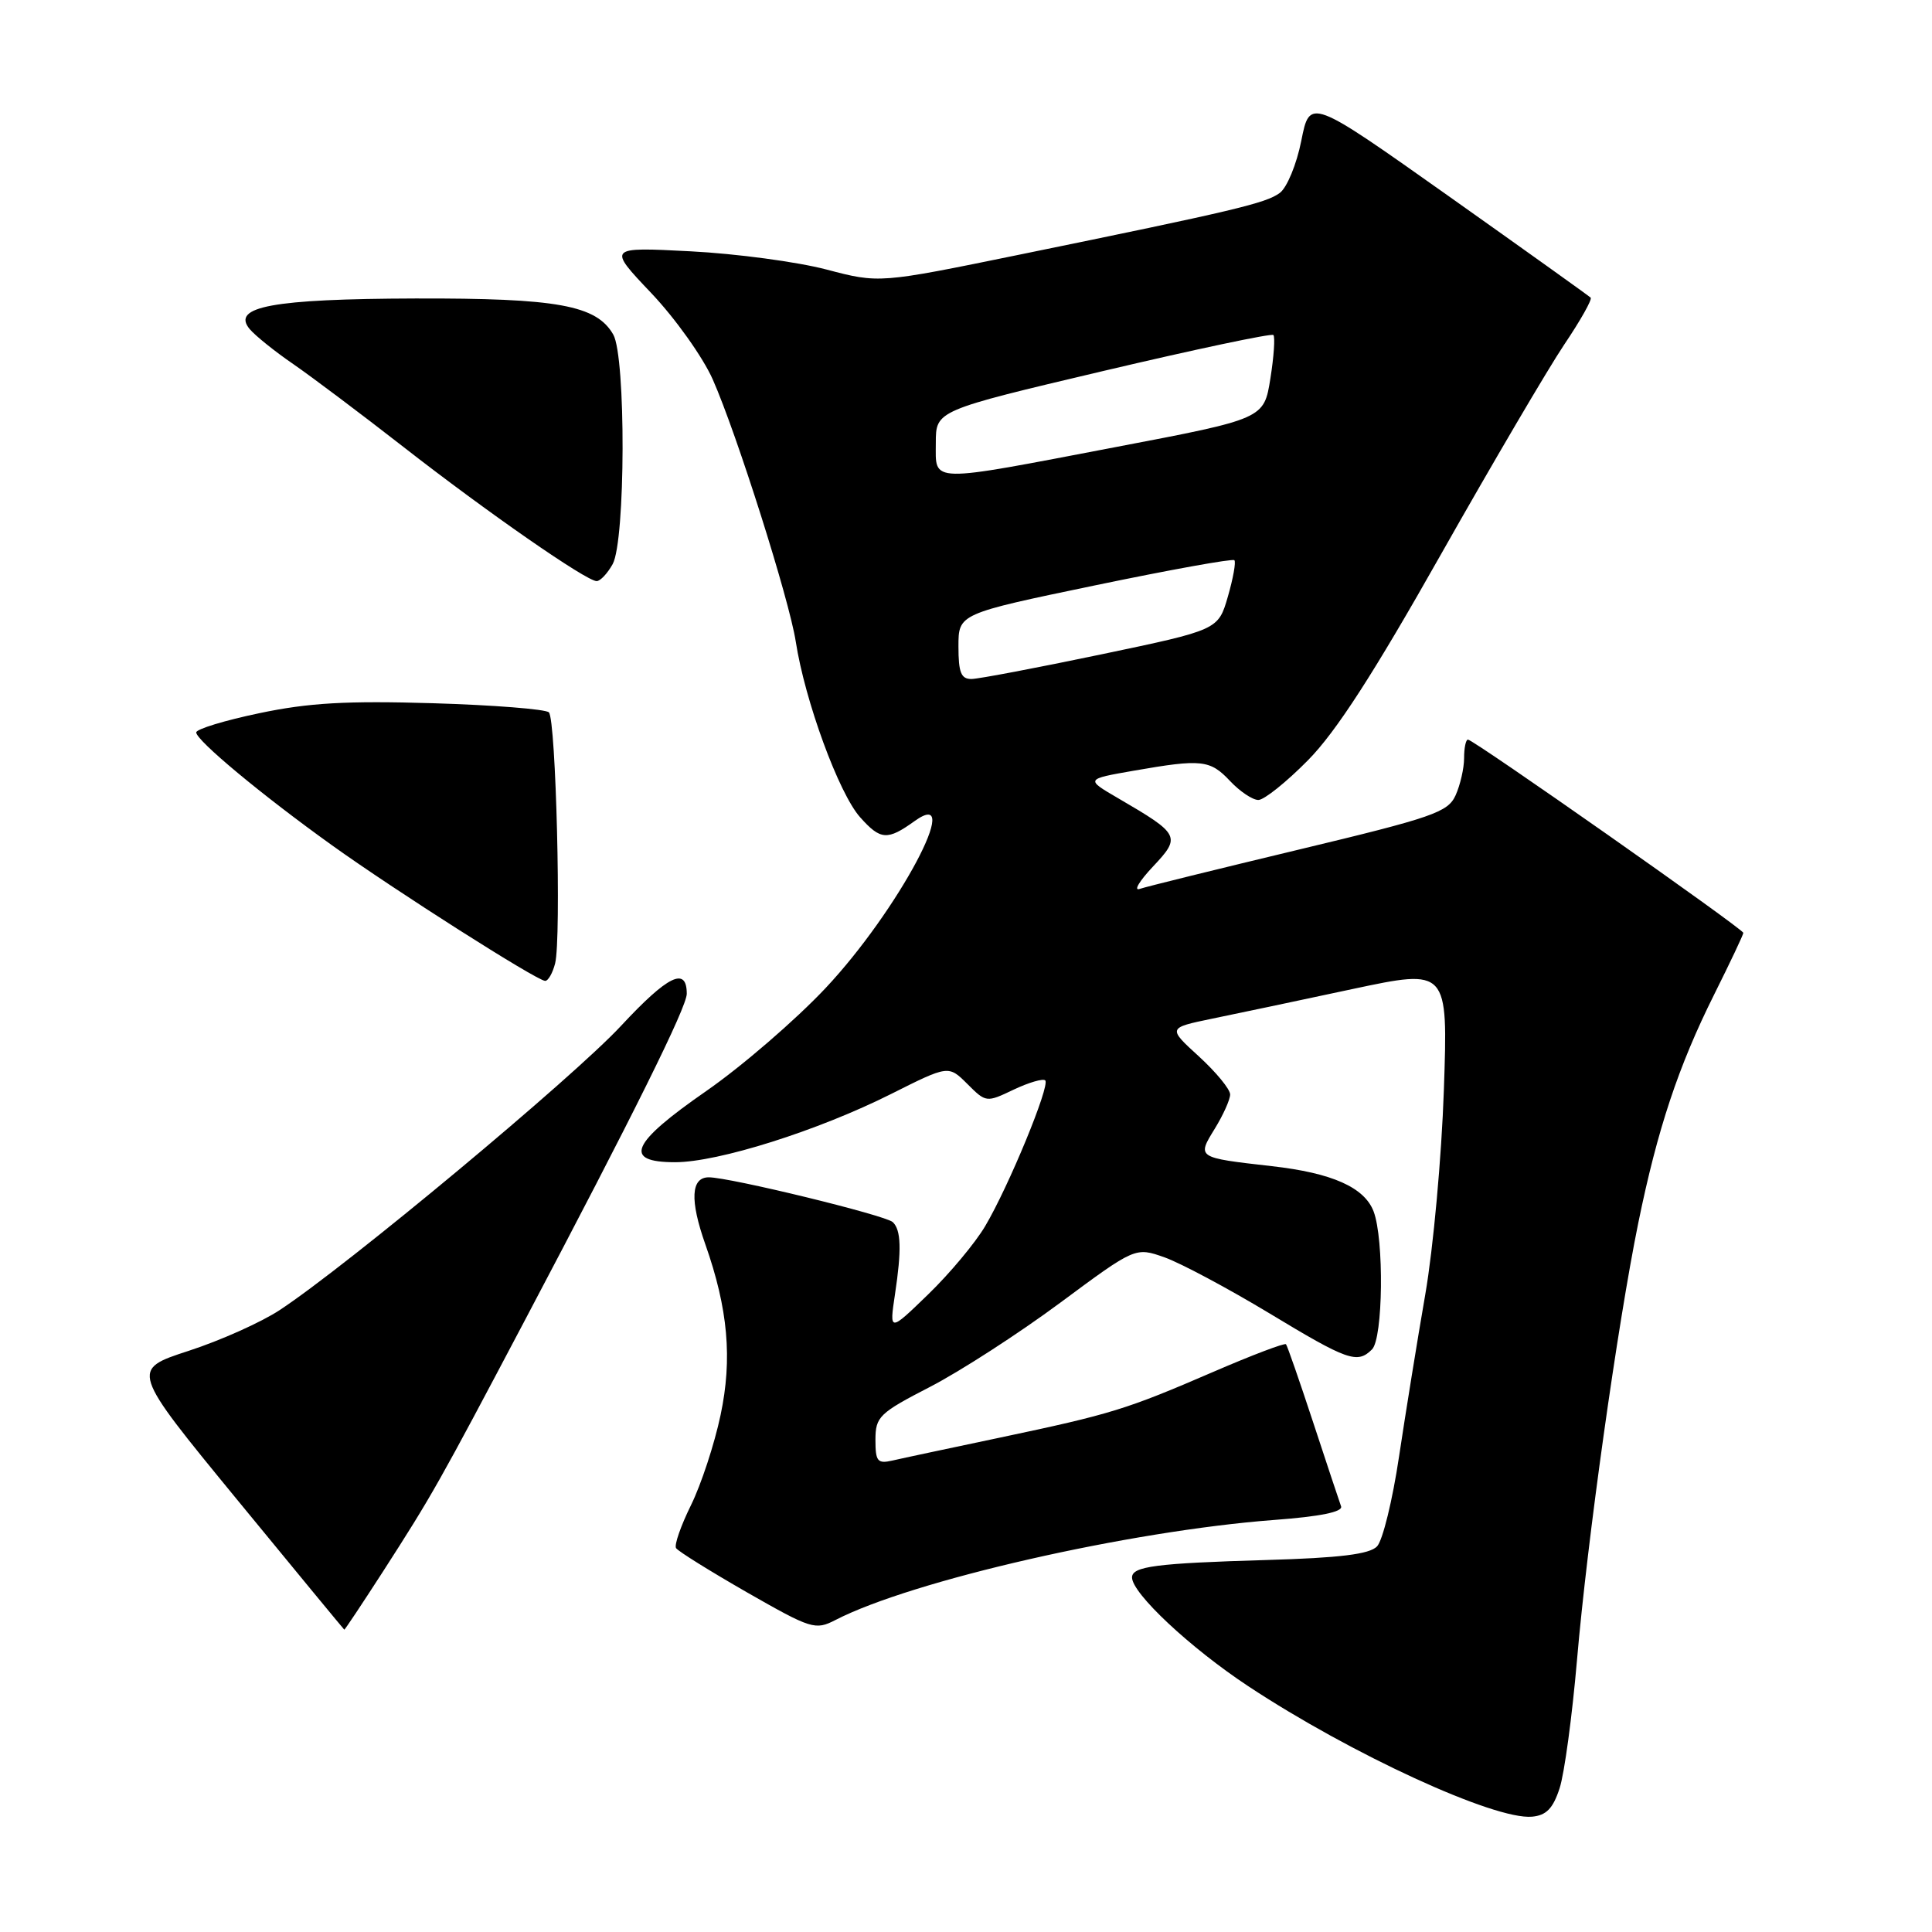 <?xml version="1.0" encoding="UTF-8" standalone="no"?>
<!DOCTYPE svg PUBLIC "-//W3C//DTD SVG 1.1//EN" "http://www.w3.org/Graphics/SVG/1.1/DTD/svg11.dtd" >
<svg xmlns="http://www.w3.org/2000/svg" xmlns:xlink="http://www.w3.org/1999/xlink" version="1.1" viewBox="0 0 256 256">
 <g >
 <path fill="currentColor"
d=" M 206.65 236.97 C 207.29 235.03 208.32 227.38 208.96 219.97 C 210.31 204.19 214.33 175.52 217.09 162.00 C 219.62 149.63 222.39 141.28 227.14 131.77 C 229.26 127.52 231.00 123.85 231.00 123.61 C 231.00 123.10 195.25 98.00 194.51 98.00 C 194.23 98.00 194.00 99.10 194.00 100.45 C 194.00 101.80 193.49 104.02 192.87 105.39 C 191.85 107.63 189.86 108.32 172.12 112.57 C 161.33 115.16 151.82 117.50 151.00 117.79 C 150.18 118.07 150.97 116.74 152.77 114.83 C 156.52 110.85 156.36 110.55 148.16 105.77 C 143.82 103.24 143.82 103.24 150.24 102.12 C 159.23 100.55 160.34 100.67 163.00 103.50 C 164.29 104.87 165.97 106.00 166.74 106.00 C 167.50 106.00 170.46 103.63 173.32 100.73 C 177.04 96.96 182.01 89.26 190.92 73.48 C 197.76 61.39 205.11 48.88 207.26 45.67 C 209.42 42.47 211.00 39.66 210.77 39.44 C 210.55 39.22 202.09 33.17 191.97 26.00 C 173.56 12.97 173.56 12.97 172.43 18.64 C 171.81 21.77 170.53 24.87 169.57 25.57 C 167.72 26.93 163.59 27.91 135.00 33.76 C 116.50 37.55 116.50 37.55 109.50 35.71 C 105.65 34.70 97.55 33.61 91.50 33.30 C 80.50 32.73 80.50 32.73 86.29 38.83 C 89.48 42.19 93.14 47.34 94.44 50.27 C 97.63 57.48 104.58 79.44 105.44 85.00 C 106.65 92.85 111.15 105.13 113.97 108.29 C 116.68 111.33 117.58 111.39 121.20 108.79 C 127.92 103.97 118.97 120.74 109.39 130.93 C 105.40 135.17 98.29 141.30 93.58 144.57 C 83.59 151.49 82.49 154.00 89.45 154.00 C 95.16 154.00 108.40 149.82 118.09 144.95 C 125.68 141.14 125.68 141.14 128.18 143.63 C 130.65 146.10 130.70 146.11 134.32 144.38 C 136.33 143.43 138.21 142.88 138.50 143.16 C 139.17 143.83 133.65 157.23 130.54 162.47 C 129.23 164.69 125.84 168.75 123.00 171.50 C 117.84 176.50 117.84 176.50 118.59 171.50 C 119.48 165.61 119.40 162.98 118.30 161.94 C 117.35 161.03 96.68 156.00 93.92 156.00 C 91.55 156.00 91.39 159.02 93.46 164.88 C 96.47 173.41 97.06 180.04 95.48 187.50 C 94.67 191.35 92.90 196.72 91.56 199.44 C 90.22 202.16 89.32 204.72 89.58 205.13 C 89.83 205.54 94.06 208.17 98.97 210.99 C 107.51 215.87 108.03 216.03 110.70 214.66 C 120.85 209.42 149.65 202.85 168.85 201.40 C 174.92 200.95 177.96 200.33 177.70 199.60 C 177.48 199.00 175.82 194.00 174.01 188.50 C 172.20 183.00 170.58 178.33 170.40 178.12 C 170.23 177.92 165.90 179.56 160.79 181.77 C 149.19 186.78 147.28 187.37 132.50 190.49 C 125.90 191.88 119.49 193.24 118.25 193.53 C 116.27 193.98 116.00 193.65 116.00 190.77 C 116.01 187.72 116.50 187.24 123.25 183.76 C 127.24 181.70 134.99 176.69 140.47 172.63 C 150.44 165.24 150.44 165.24 154.32 166.61 C 156.45 167.37 162.67 170.69 168.15 173.99 C 178.59 180.30 179.85 180.75 181.80 178.80 C 183.27 177.33 183.41 164.22 182.01 160.52 C 180.79 157.33 176.51 155.42 168.50 154.52 C 158.56 153.39 158.59 153.41 160.97 149.55 C 162.08 147.74 163.00 145.70 163.00 145.02 C 163.00 144.33 161.14 142.07 158.86 139.98 C 154.72 136.20 154.72 136.20 160.61 134.98 C 163.85 134.32 172.21 132.55 179.18 131.06 C 191.87 128.36 191.87 128.36 191.32 144.43 C 191.02 153.27 189.91 165.45 188.86 171.50 C 187.81 177.55 186.25 187.22 185.38 193.00 C 184.52 198.78 183.21 204.14 182.46 204.91 C 181.47 205.94 177.54 206.43 167.80 206.71 C 153.18 207.14 150.00 207.55 150.00 209.02 C 150.00 211.13 157.70 218.34 165.40 223.43 C 179.00 232.42 198.02 241.17 203.00 240.72 C 204.89 240.55 205.78 239.64 206.65 236.97 Z  M 50.74 208.25 C 57.30 198.05 58.09 196.65 69.52 175.00 C 83.93 147.71 91.00 133.45 91.00 131.68 C 91.00 128.03 88.50 129.25 82.29 135.93 C 75.90 142.81 46.08 167.65 37.08 173.58 C 34.65 175.19 29.20 177.63 24.98 179.00 C 17.30 181.50 17.30 181.50 31.40 198.69 C 39.15 208.14 45.56 215.90 45.62 215.94 C 45.69 215.97 47.99 212.51 50.74 208.25 Z  M 73.56 127.64 C 74.39 124.31 73.67 95.33 72.73 94.39 C 72.30 93.97 65.38 93.42 57.35 93.18 C 45.94 92.84 40.92 93.12 34.37 94.50 C 29.77 95.46 26.00 96.61 26.00 97.05 C 26.00 98.11 34.73 105.37 44.00 112.01 C 52.35 118.00 71.09 129.92 72.23 129.97 C 72.63 129.99 73.23 128.94 73.56 127.64 Z  M 81.18 74.75 C 82.89 71.66 82.95 47.29 81.26 44.33 C 79.03 40.44 73.87 39.50 55.00 39.55 C 36.12 39.61 30.61 40.63 33.08 43.60 C 33.80 44.46 36.40 46.56 38.87 48.25 C 41.33 49.95 47.89 54.88 53.43 59.20 C 64.49 67.83 77.69 77.00 79.06 77.00 C 79.54 77.00 80.49 75.99 81.18 74.75 Z  M 127.00 85.66 C 127.00 81.33 127.00 81.33 145.07 77.57 C 155.01 75.50 163.33 74.00 163.56 74.23 C 163.79 74.46 163.40 76.63 162.70 79.05 C 161.42 83.46 161.42 83.46 145.96 86.70 C 137.46 88.48 129.71 89.95 128.75 89.97 C 127.35 89.99 127.00 89.14 127.00 85.66 Z  M 124.00 58.70 C 124.00 54.40 124.00 54.40 146.14 49.17 C 158.31 46.30 168.48 44.15 168.73 44.39 C 168.97 44.64 168.80 47.24 168.33 50.17 C 167.48 55.49 167.48 55.49 147.99 59.21 C 122.77 64.03 124.00 64.05 124.00 58.70 Z "/>
</g>
</svg>